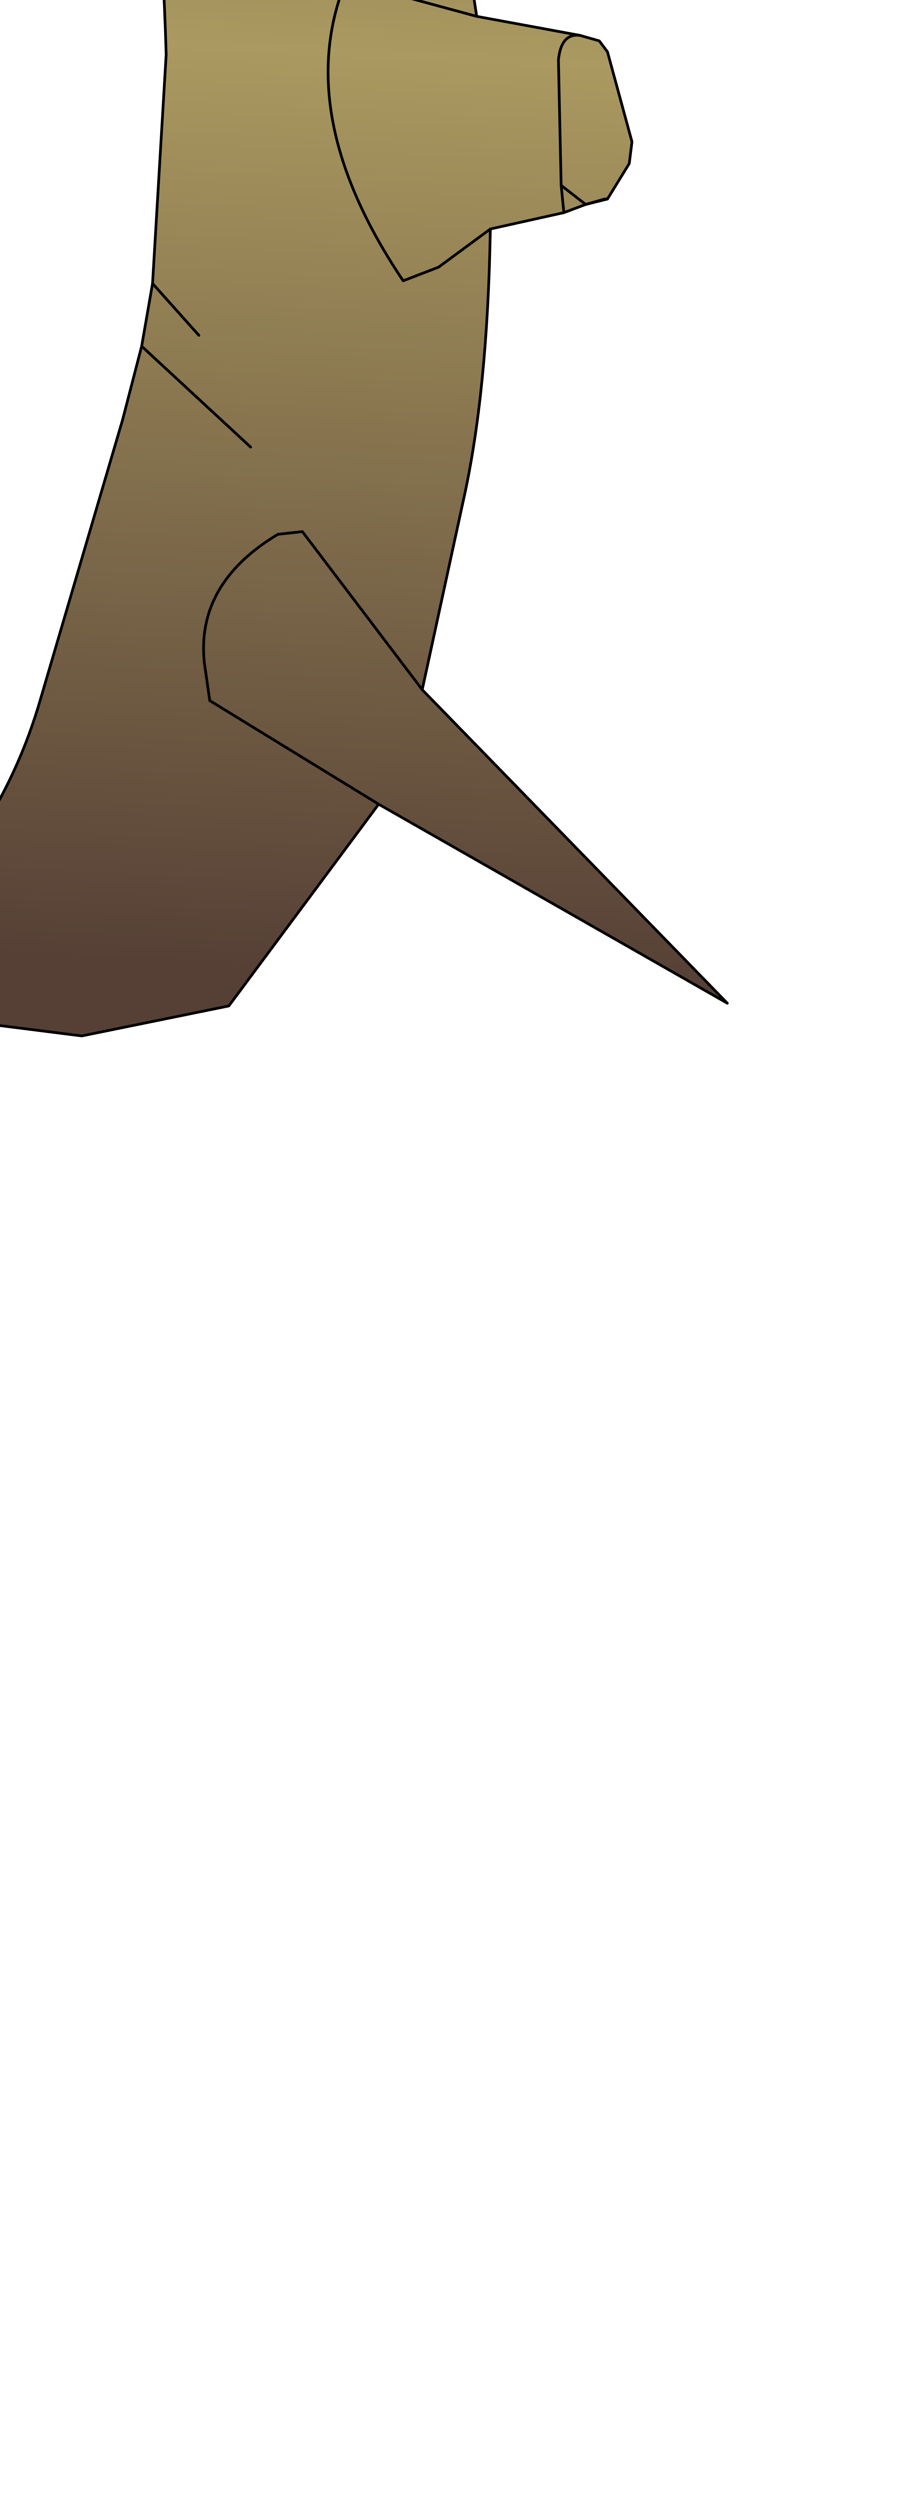 <?xml version="1.0" encoding="UTF-8" standalone="no"?>
<svg xmlns:xlink="http://www.w3.org/1999/xlink" height="45.85px" width="16.85px" xmlns="http://www.w3.org/2000/svg">
  <g transform="matrix(1.0, 0.0, 0.0, 1.0, 0.0, 0.0)">
    <path d="M-2.85 18.45 L-2.05 17.65 -1.9 17.5 -1.3 16.65 -0.45 15.4 Q0.35 14.2 0.75 12.8 L2.25 7.7 2.6 6.35 2.8 5.2 3.05 1.0 Q2.95 -2.4 2.55 -4.35 L1.45 -7.9 -0.25 -11.65 -1.0 -13.2 -1.6 -14.2 Q-2.0 -14.85 -2.55 -15.3 L-3.15 -15.7 -1.3 -15.65 -1.25 -18.25 Q-1.1 -22.7 0.2 -26.85 L1.3 -15.35 3.25 -15.0 5.2 -12.0 11.9 -18.45 7.5 -10.45 6.6 -8.8 8.15 -3.6 8.75 0.3 10.65 0.65 11.0 0.75 11.15 0.95 11.6 2.6 11.55 3.0 11.15 3.65 10.75 3.75 10.35 3.9 9.0 4.2 Q8.95 7.2 8.5 9.2 L7.75 12.65 13.35 18.4 6.95 14.75 4.2 18.45 1.5 19.0 -2.85 18.45 M6.6 -8.8 L5.2 -6.5 Q2.85 -7.7 2.6 -9.75 L5.2 -12.0 2.6 -9.75 Q2.85 -7.7 5.2 -6.5 L6.6 -8.8 M7.5 -10.45 L7.3 -10.8 6.8 -11.3 7.3 -10.8 7.5 -10.45 M-1.3 -15.65 L1.3 -15.35 -1.3 -15.65 M10.3 3.4 L10.75 3.75 10.3 3.4 10.35 3.9 10.3 3.4 10.25 1.1 Q10.3 0.6 10.65 0.65 10.3 0.6 10.25 1.1 L10.3 3.4 M9.0 4.2 L8.05 4.9 7.4 5.15 Q5.35 2.1 6.35 -0.35 L8.75 0.3 6.35 -0.35 Q5.35 2.1 7.4 5.15 L8.05 4.9 9.0 4.2 M4.6 8.2 L2.6 6.35 4.6 8.2 M3.65 6.15 L2.8 5.2 3.65 6.15 M6.95 14.75 L3.85 12.85 3.75 12.15 Q3.6 10.7 5.1 9.8 L5.55 9.75 7.75 12.65 5.55 9.75 5.1 9.8 Q3.6 10.7 3.75 12.15 L3.85 12.85 6.95 14.75" fill="url(#gradient0)" fill-rule="evenodd" stroke="none"/>
    <path d="M-2.85 18.45 L-2.05 17.65 -1.9 17.5 -1.3 16.65 -0.45 15.4 Q0.35 14.2 0.75 12.8 L2.25 7.7 2.6 6.35 2.8 5.2 3.05 1.0 Q2.95 -2.4 2.55 -4.35 L1.45 -7.9 -0.25 -11.65 -1.0 -13.2 -1.6 -14.2 Q-2.0 -14.85 -2.55 -15.3 L-3.15 -15.7 -1.3 -15.65 -1.25 -18.25 Q-1.1 -22.7 0.2 -26.85 L1.3 -15.35 3.25 -15.0 5.2 -12.0 11.9 -18.45 7.5 -10.45 6.6 -8.8 8.15 -3.6 8.75 0.3 10.65 0.65 M10.75 3.75 L10.35 3.9 9.0 4.2 Q8.95 7.2 8.5 9.2 L7.75 12.65 13.35 18.4 6.95 14.75 4.2 18.45 1.5 19.0 -2.85 18.45 -3.5 18.35 M5.2 -12.0 L2.6 -9.75 Q2.85 -7.7 5.2 -6.5 L6.6 -8.8 M1.3 -15.35 L-1.3 -15.65 M11.15 3.65 L10.75 3.75 M8.75 0.3 L6.35 -0.35 Q5.35 2.1 7.4 5.15 L8.05 4.9 9.0 4.2 M7.75 12.65 L5.55 9.75 5.1 9.8 Q3.6 10.7 3.75 12.15 L3.85 12.85 6.95 14.75" fill="none" stroke="#000000" stroke-linecap="round" stroke-linejoin="round" stroke-width="0.05"/>
    <path d="M10.65 0.65 L11.0 0.75 11.15 0.95 11.6 2.6 11.55 3.0 11.15 3.65 11.1 3.65 10.75 3.75 10.3 3.4 10.25 1.1 Q10.3 0.6 10.65 0.65 M6.8 -11.3 L7.3 -10.8 7.5 -10.45 M10.35 3.9 L10.3 3.4 M2.8 5.2 L3.65 6.15 M2.6 6.35 L4.6 8.2" fill="none" stroke="#000000" stroke-linecap="round" stroke-linejoin="round" stroke-width="0.05"/>
  </g>
  <defs>
    <linearGradient gradientTransform="matrix(8.0E-4, -0.02, 0.004, 2.0E-4, 5.05, 1.35)" gradientUnits="userSpaceOnUse" id="gradient0" spreadMethod="pad" x1="-819.2" x2="819.2">
      <stop offset="0.0" stop-color="#564036"/>
      <stop offset="0.514" stop-color="#aa9960"/>
      <stop offset="1.0" stop-color="#564036"/>
    </linearGradient>
  </defs>
</svg>
